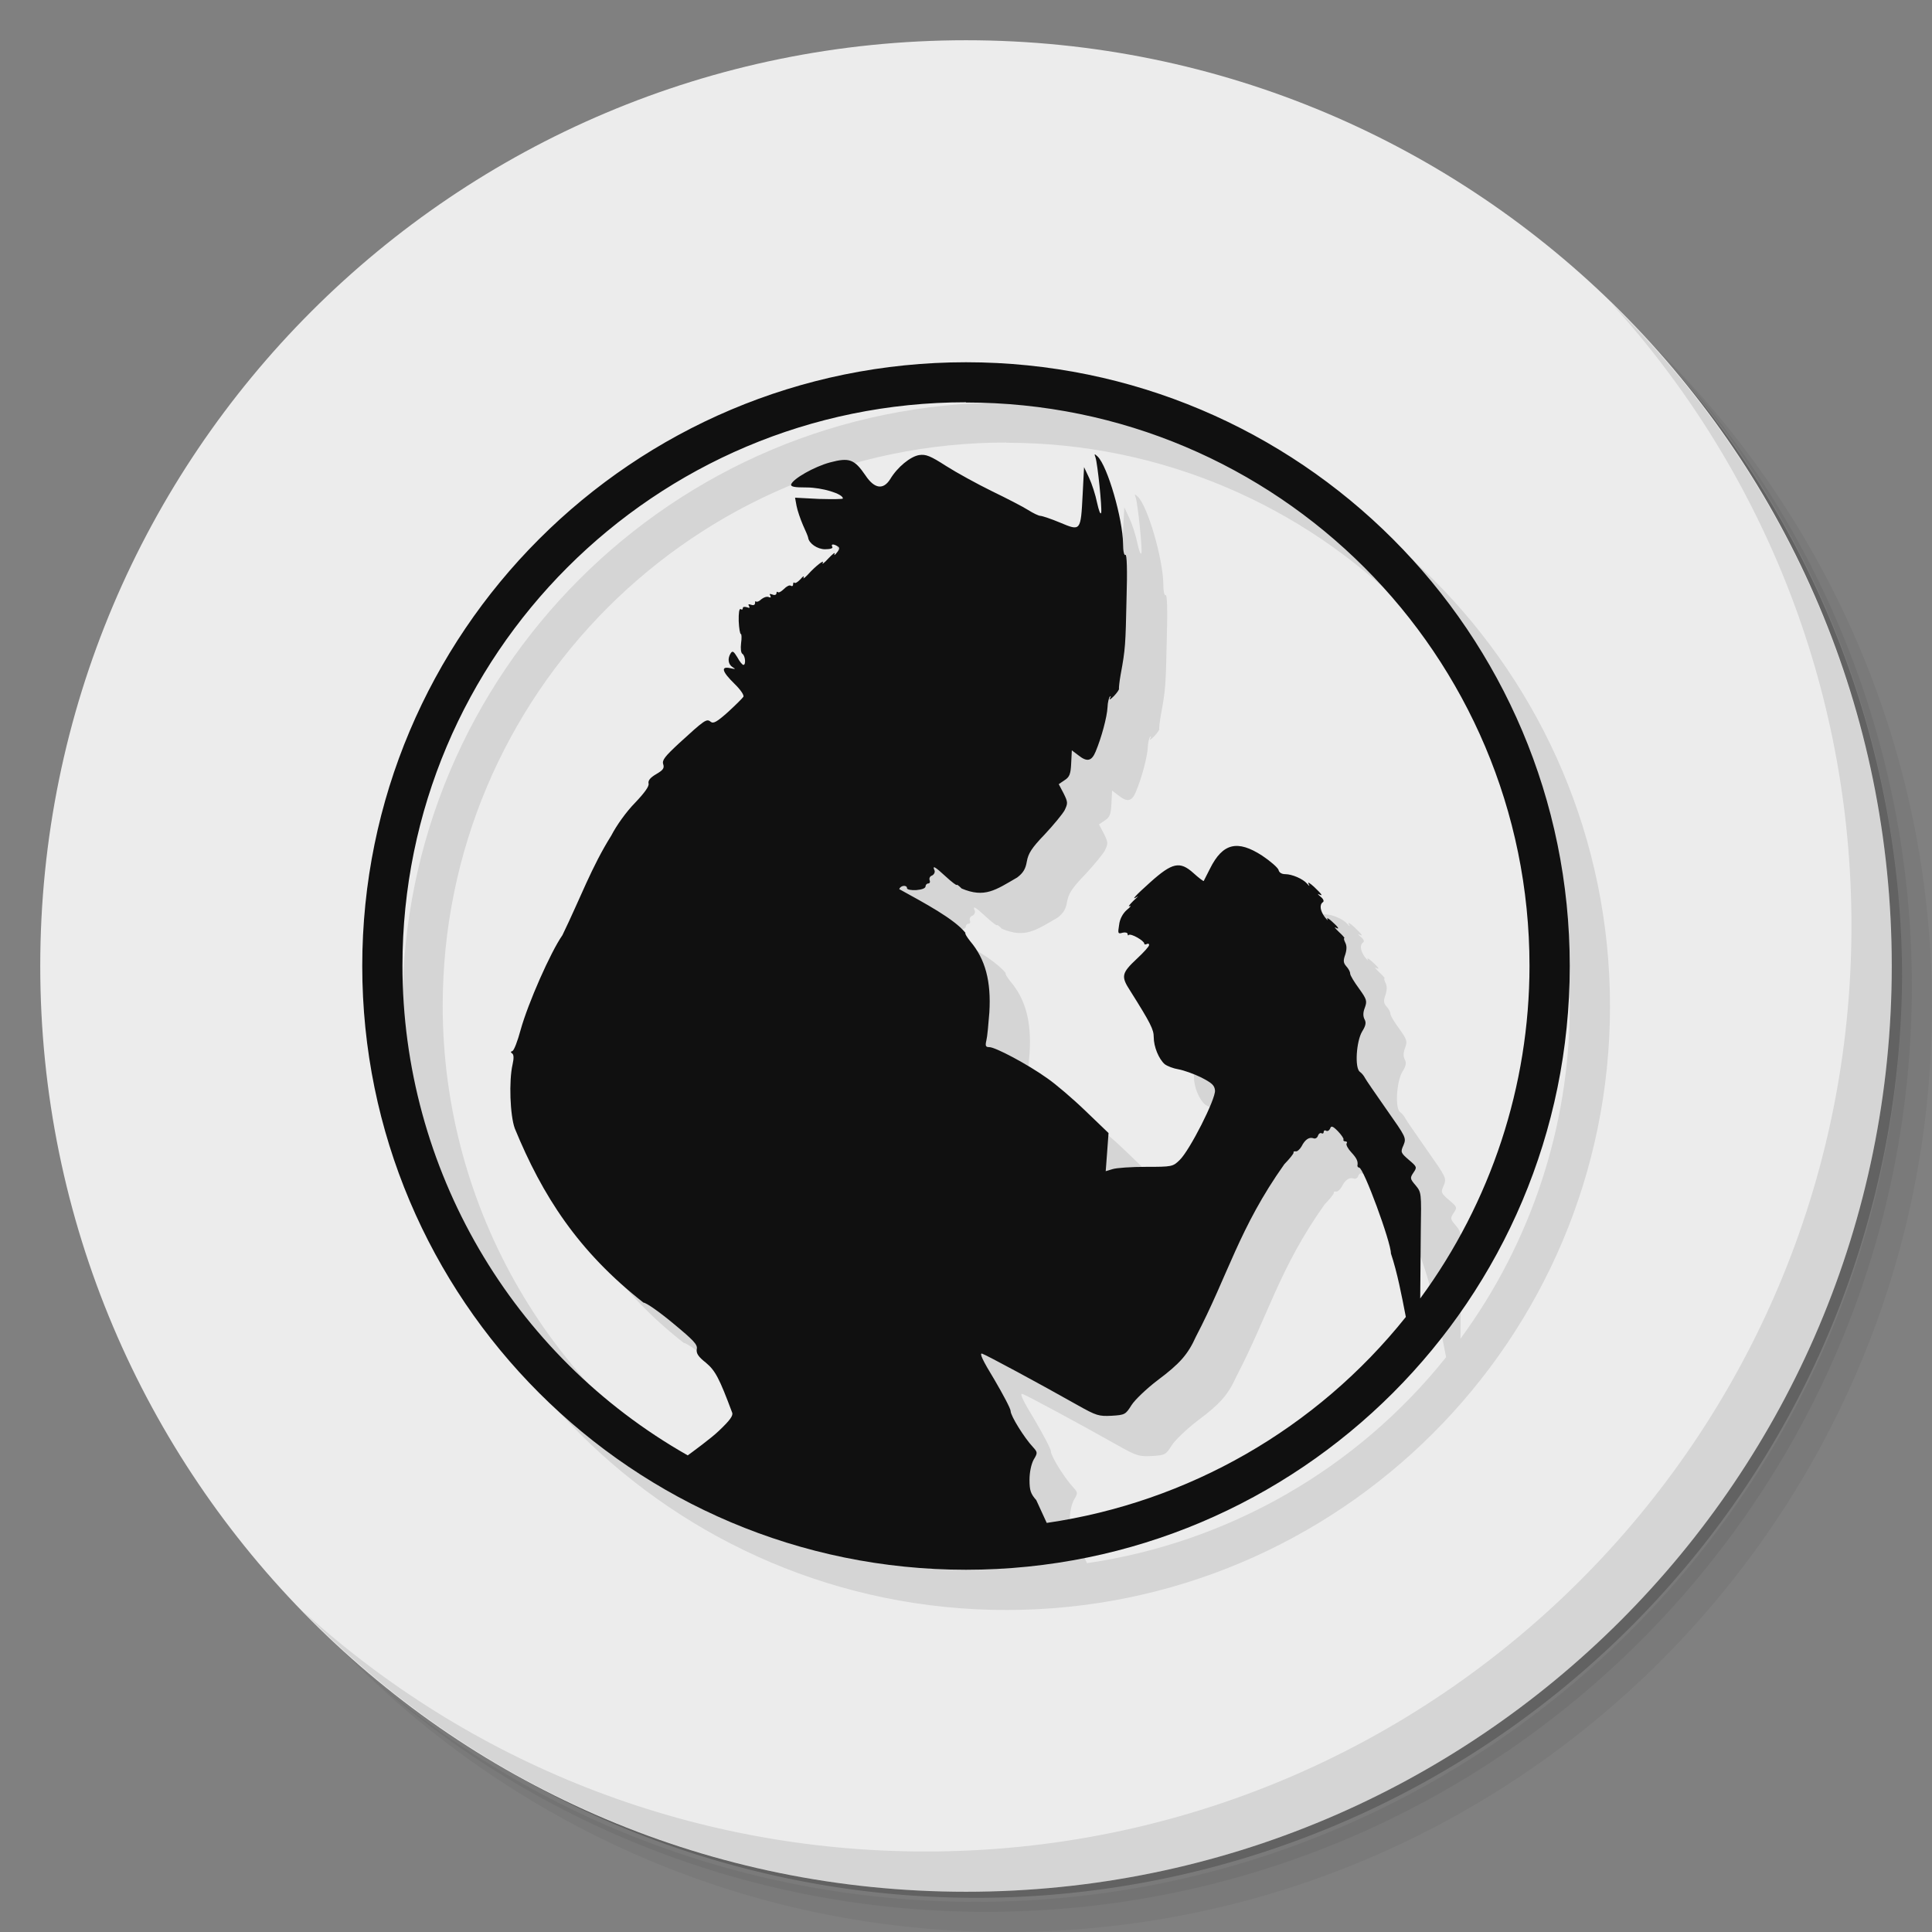 <?xml version="1.0" encoding="UTF-8" standalone="no"?>
<svg
   xmlns:dc="http://purl.org/dc/elements/1.1/"
   xmlns:cc="http://creativecommons.org/ns#"
   xmlns:rdf="http://www.w3.org/1999/02/22-rdf-syntax-ns#"
   xmlns:svg="http://www.w3.org/2000/svg"
   xmlns="http://www.w3.org/2000/svg"
   xmlns:sodipodi="http://sodipodi.sourceforge.net/DTD/sodipodi-0.dtd"
   xmlns:inkscape="http://www.inkscape.org/namespaces/inkscape"
   viewBox="0 0 48 48"
   id="svg2"
   version="1.1"
   inkscape:version="0.91 r13725"
   sodipodi:docname="steam_icon_6120.svg">
  <rect x="0" y="0" width="48" height="48" fill="#808080" stroke="none"/>
  <sodipodi:namedview
     pagecolor="#ffffff"
     bordercolor="#666666"
     borderopacity="1"
     objecttolerance="10"
     gridtolerance="10"
     guidetolerance="10"
     inkscape:pageopacity="0"
     inkscape:pageshadow="2"
     inkscape:window-width="640"
     inkscape:window-height="480"
     id="namedview49"
     showgrid="false"
     inkscape:zoom="4.9166667"
     inkscape:cx="24"
     inkscape:cy="24"
     inkscape:current-layer="svg2" />
  <defs
     id="defs4">
    <linearGradient
       id="linearGradient3764"
       x1="1"
       x2="47"
       gradientUnits="userSpaceOnUse"
       gradientTransform="matrix(0,-1,1,0,-1.5e-6,48)">
      <stop
         style="stop-color:#af1515;stop-opacity:1"
         id="stop7" />
      <stop
         offset="1"
         style="stop-color:#c11717;stop-opacity:1"
         id="stop9" />
    </linearGradient>
  </defs>
  <g
     id="g11">
    <path
       d="m 36.31 5 c 5.859 4.062 9.688 10.831 9.688 18.5 c 0 12.426 -10.07 22.5 -22.5 22.5 c -7.669 0 -14.438 -3.828 -18.5 -9.688 c 1.037 1.822 2.306 3.499 3.781 4.969 c 4.085 3.712 9.514 5.969 15.469 5.969 c 12.703 0 23 -10.298 23 -23 c 0 -5.954 -2.256 -11.384 -5.969 -15.469 c -1.469 -1.475 -3.147 -2.744 -4.969 -3.781 z m 4.969 3.781 c 3.854 4.113 6.219 9.637 6.219 15.719 c 0 12.703 -10.297 23 -23 23 c -6.081 0 -11.606 -2.364 -15.719 -6.219 c 4.16 4.144 9.883 6.719 16.219 6.719 c 12.703 0 23 -10.298 23 -23 c 0 -6.335 -2.575 -12.06 -6.719 -16.219 z"
       style="opacity:0.05"
       id="path13" />
    <path
       d="m 41.28 8.781 c 3.712 4.085 5.969 9.514 5.969 15.469 c 0 12.703 -10.297 23 -23 23 c -5.954 0 -11.384 -2.256 -15.469 -5.969 c 4.113 3.854 9.637 6.219 15.719 6.219 c 12.703 0 23 -10.298 23 -23 c 0 -6.081 -2.364 -11.606 -6.219 -15.719 z"
       style="opacity:0.1"
       id="path15" />
    <path
       d="m 31.25 2.375 c 8.615 3.154 14.75 11.417 14.75 21.13 c 0 12.426 -10.07 22.5 -22.5 22.5 c -9.708 0 -17.971 -6.135 -21.12 -14.75 a 23 23 0 0 0 44.875 -7 a 23 23 0 0 0 -16 -21.875 z"
       style="opacity:0.2"
       id="path17" />
  </g>
  <g
     id="g19"
     style="fill:#ececec;fill-opacity:1">
    <path
       d="m 24 1 c 12.703 0 23 10.297 23 23 c 0 12.703 -10.297 23 -23 23 -12.703 0 -23 -10.297 -23 -23 0 -12.703 10.297 -23 23 -23 z"
       style="fill:#ececec;fill-opacity:1"
       id="path21" />
  </g>
  <g
     transform="translate(1.001,1.001)"
     style="fill:#000;fill-opacity:0.098"
     id="g23">
    <g
       id="g25">
      <!-- color: #c11717 -->
    </g>
  </g>
  <g
     id="g27">
    <g
       id="g29">
      <g
         transform="translate(1,1)"
         id="g31">
        <g
           style="opacity:0.1"
           id="g33">
          <!-- color: #c11717 -->
        </g>
      </g>
    </g>
  </g>
  <g
     style="fill:#101010;fill-opacity:1"
     id="g35">
    <g
       id="g37">
      <!-- color: #c11717 -->
      <g
         id="g39">
        <path
           d="m 25 10 c -8.284 0 -15 6.716 -15 15 0 8.284 6.716 15 15 15 8.284 0 15 -6.716 15 -15 0 -8.284 -6.716 -15 -15 -15 z m 0 1 c 7.732 0 14 6.268 14 14 -0.002 2.972 -0.956 5.864 -2.715 8.26 l 0.014 -1.672 c 0.016 -0.953 0.016 -0.963 -0.129 -1.139 -0.141 -0.164 -0.141 -0.183 -0.055 -0.313 0.094 -0.137 0.09 -0.148 -0.109 -0.316 -0.207 -0.18 -0.215 -0.195 -0.137 -0.367 0.074 -0.184 0.063 -0.199 -0.418 -0.883 -0.273 -0.391 -0.516 -0.742 -0.539 -0.789 -0.023 -0.047 -0.074 -0.115 -0.129 -0.154 -0.129 -0.098 -0.086 -0.758 0.059 -1 0.09 -0.145 0.105 -0.221 0.059 -0.303 -0.039 -0.078 -0.039 -0.172 0.008 -0.289 0.059 -0.164 0.049 -0.207 -0.146 -0.477 -0.117 -0.16 -0.219 -0.324 -0.219 -0.371 0 -0.043 -0.041 -0.121 -0.096 -0.18 -0.074 -0.086 -0.08 -0.141 -0.025 -0.293 0.039 -0.125 0.039 -0.219 0 -0.293 -0.031 -0.063 -0.043 -0.113 -0.023 -0.113 0.016 0 -0.043 -0.07 -0.133 -0.152 -0.086 -0.082 -0.129 -0.135 -0.086 -0.111 0.109 0.059 0.082 0 -0.09 -0.152 -0.082 -0.078 -0.137 -0.102 -0.113 -0.055 0.027 0.047 -0.005 0.021 -0.064 -0.053 -0.117 -0.16 -0.137 -0.309 -0.047 -0.371 0.035 -0.023 0.012 -0.082 -0.059 -0.137 -0.066 -0.055 -0.082 -0.082 -0.043 -0.059 0.117 0.059 0.082 0.004 -0.117 -0.184 -0.102 -0.094 -0.164 -0.129 -0.141 -0.082 0.039 0.078 0.035 0.078 -0.035 0 -0.102 -0.117 -0.371 -0.234 -0.543 -0.234 -0.09 0 -0.152 -0.043 -0.164 -0.105 -0.02 -0.059 -0.203 -0.218 -0.406 -0.354 -0.613 -0.398 -0.98 -0.315 -1.297 0.322 -0.078 0.152 -0.148 0.295 -0.156 0.307 -0.004 0.012 -0.121 -0.074 -0.258 -0.199 -0.336 -0.301 -0.523 -0.258 -1.066 0.227 -0.371 0.332 -0.506 0.477 -0.322 0.359 0.039 -0.031 -0.009 0.023 -0.105 0.109 -0.094 0.094 -0.137 0.152 -0.09 0.129 0.047 -0.023 0.023 0.02 -0.07 0.094 -0.102 0.09 -0.176 0.23 -0.191 0.371 -0.035 0.215 -0.031 0.23 0.086 0.195 0.063 -0.016 0.125 -0.002 0.125 0.033 0 0.035 0.02 0.043 0.027 0.023 0.055 -0.047 0.387 0.145 0.387 0.215 0 0.023 0.02 0.027 0.059 0.012 0.035 -0.02 0.061 -0.012 0.061 0.023 0 0.035 -0.131 0.18 -0.299 0.336 -0.387 0.363 -0.406 0.441 -0.168 0.805 0.504 0.801 0.582 0.958 0.582 1.146 0 0.242 0.126 0.543 0.271 0.672 0.066 0.051 0.219 0.109 0.344 0.129 0.129 0.023 0.383 0.113 0.559 0.199 0.266 0.137 0.336 0.195 0.348 0.324 0.023 0.207 -0.629 1.494 -0.879 1.732 -0.168 0.164 -0.191 0.168 -0.836 0.168 -0.363 0 -0.734 0.025 -0.832 0.057 l -0.168 0.051 0.035 -0.469 0.035 -0.479 -0.574 -0.551 c -0.316 -0.305 -0.746 -0.671 -0.953 -0.813 -0.488 -0.348 -1.285 -0.77 -1.434 -0.77 -0.094 0 -0.105 -0.031 -0.074 -0.168 0.023 -0.086 0.051 -0.398 0.074 -0.695 0.047 -0.77 -0.098 -1.324 -0.477 -1.77 -0.082 -0.105 -0.137 -0.191 -0.117 -0.207 -0.279 -0.345 -0.991 -0.725 -1.645 -1.086 0.035 -0.098 0.193 -0.109 0.193 -0.023 0 0.035 0.105 0.055 0.234 0.047 0.141 -0.012 0.227 -0.047 0.227 -0.094 0 -0.035 0.031 -0.07 0.066 -0.07 0.035 0 0.055 -0.035 0.035 -0.082 -0.016 -0.047 0.008 -0.1 0.059 -0.115 0.047 -0.023 0.079 -0.078 0.064 -0.125 -0.063 -0.137 0.002 -0.107 0.279 0.15 0.148 0.137 0.273 0.23 0.273 0.207 0 -0.016 0.051 0.02 0.121 0.09 0.572 0.241 0.839 0.04 1.381 -0.275 0.148 -0.113 0.207 -0.212 0.238 -0.396 0.035 -0.199 0.119 -0.336 0.443 -0.672 0.219 -0.234 0.445 -0.508 0.496 -0.602 0.082 -0.172 0.084 -0.199 -0.025 -0.418 l -0.121 -0.23 0.145 -0.098 c 0.121 -0.078 0.152 -0.148 0.164 -0.422 l 0.016 -0.32 0.16 0.121 c 0.219 0.176 0.332 0.148 0.43 -0.086 0.145 -0.344 0.285 -0.863 0.297 -1.105 0.004 -0.125 0.035 -0.238 0.059 -0.266 0.027 -0.023 0.027 0 0 0.047 -0.023 0.047 0.018 0.023 0.1 -0.059 0.078 -0.082 0.137 -0.168 0.125 -0.184 -0.004 -0.023 0.012 -0.184 0.043 -0.355 0.117 -0.629 0.121 -0.746 0.145 -1.867 0.023 -0.73 0.008 -1.125 -0.027 -1.102 -0.031 0.023 -0.059 -0.086 -0.059 -0.277 -0.008 -0.617 -0.383 -1.926 -0.633 -2.168 -0.082 -0.074 -0.086 -0.074 -0.051 0.027 0.051 0.156 0.164 1.246 0.141 1.371 -0.02 0.059 -0.059 -0.055 -0.102 -0.246 -0.039 -0.195 -0.129 -0.473 -0.199 -0.621 l -0.125 -0.266 -0.035 0.68 c -0.047 0.914 -0.047 0.914 -0.559 0.699 -0.223 -0.094 -0.449 -0.168 -0.488 -0.168 -0.043 0 -0.182 -0.066 -0.311 -0.148 -0.129 -0.082 -0.531 -0.289 -0.895 -0.465 -0.367 -0.18 -0.879 -0.461 -1.137 -0.625 -0.395 -0.254 -0.504 -0.297 -0.672 -0.273 -0.215 0.035 -0.539 0.297 -0.719 0.598 -0.172 0.273 -0.391 0.242 -0.613 -0.09 -0.277 -0.406 -0.402 -0.453 -0.887 -0.324 -0.387 0.105 -0.91 0.402 -0.961 0.543 -0.016 0.063 0.09 0.078 0.387 0.078 0.375 0 0.898 0.156 0.898 0.273 0 0.02 -0.262 0.02 -0.594 0.012 l -0.594 -0.031 0.037 0.203 c 0.02 0.109 0.094 0.326 0.16 0.479 0.07 0.152 0.129 0.291 0.129 0.314 0.02 0.141 0.23 0.285 0.418 0.285 0.129 0 0.205 -0.023 0.182 -0.059 -0.043 -0.074 0.027 -0.078 0.129 -0.016 0.059 0.035 0.058 0.07 -0.021 0.164 -0.047 0.063 -0.074 0.07 -0.051 0.023 0.016 -0.047 -0.047 0.004 -0.156 0.117 -0.098 0.109 -0.164 0.158 -0.141 0.111 0.059 -0.102 -0.172 0.07 -0.375 0.297 -0.078 0.082 -0.121 0.106 -0.098 0.064 0.02 -0.047 -0.02 -0.031 -0.074 0.039 -0.066 0.07 -0.129 0.113 -0.152 0.094 -0.02 -0.02 -0.035 -0.004 -0.035 0.035 0 0.043 -0.023 0.059 -0.063 0.035 -0.027 -0.02 -0.105 0.02 -0.168 0.086 -0.066 0.063 -0.129 0.098 -0.148 0.074 -0.02 -0.02 -0.035 -0.002 -0.035 0.029 0 0.035 -0.043 0.059 -0.102 0.031 -0.066 -0.02 -0.082 -0.02 -0.051 0.027 0.02 0.047 0.012 0.059 -0.043 0.035 -0.055 -0.016 -0.125 0.012 -0.184 0.059 -0.047 0.047 -0.102 0.07 -0.125 0.055 -0.016 -0.02 -0.027 -0.008 -0.027 0.035 0 0.047 -0.035 0.066 -0.102 0.043 -0.059 -0.02 -0.078 -0.012 -0.047 0.035 0.027 0.047 0.012 0.051 -0.055 0.027 -0.059 -0.016 -0.1 -0.012 -0.1 0.023 0 0.035 -0.023 0.047 -0.055 0.023 -0.035 -0.016 -0.051 0.102 -0.047 0.297 0.008 0.176 0.031 0.324 0.055 0.324 0.016 0 0.023 0.098 0.004 0.227 -0.016 0.137 -0.004 0.242 0.035 0.266 0.07 0.047 0.09 0.273 0.023 0.273 -0.027 0 -0.094 -0.082 -0.152 -0.191 -0.09 -0.145 -0.117 -0.168 -0.164 -0.098 -0.082 0.129 -0.066 0.277 0.051 0.348 0.082 0.047 0.07 0.051 -0.059 0.023 -0.246 -0.055 -0.211 0.082 0.102 0.387 0.152 0.148 0.244 0.285 0.221 0.324 -0.023 0.035 -0.195 0.207 -0.383 0.379 -0.277 0.246 -0.361 0.293 -0.428 0.242 -0.102 -0.086 -0.148 -0.051 -0.789 0.535 -0.348 0.324 -0.426 0.418 -0.391 0.52 0.031 0.098 -0.004 0.145 -0.176 0.246 -0.148 0.086 -0.206 0.16 -0.188 0.234 0.016 0.066 -0.094 0.223 -0.336 0.477 -0.215 0.219 -0.457 0.555 -0.59 0.813 -0.494 0.789 -0.763 1.546 -1.215 2.477 -0.293 0.418 -0.855 1.691 -1.039 2.355 -0.074 0.277 -0.164 0.508 -0.203 0.523 -0.047 0.012 -0.047 0.031 -0.008 0.059 0.043 0.023 0.047 0.121 0.012 0.273 -0.094 0.406 -0.063 1.266 0.055 1.59 0.686 1.67 1.571 3.054 3.197 4.328 0.066 0 0.395 0.23 0.738 0.516 0.504 0.418 0.613 0.527 0.586 0.641 -0.016 0.105 0.039 0.188 0.227 0.336 0.234 0.195 0.336 0.391 0.652 1.238 0.031 0.074 -0.051 0.191 -0.328 0.453 -0.183 0.179 -0.684 0.544 -0.775 0.611 c -4.378 -2.485 -7.086 -7.13 -7.088 -12.164 -0.002 -7.732 6.268 -14 14 -14 m 9.105 18 c 0.028 0.009 0.07 0.043 0.133 0.107 0.09 0.094 0.15 0.184 0.143 0.207 l -0.002 0.002 c -0.012 0.027 0.012 0.047 0.047 0.047 0.035 0 0.055 0.023 0.031 0.051 -0.02 0.031 0.035 0.135 0.117 0.221 0.137 0.148 0.172 0.227 0.152 0.332 0 0.027 0.02 0.047 0.043 0.047 0.109 0 0.793 1.859 0.789 2.133 0.158 0.469 0.268 1.047 0.371 1.578 -2.217 2.776 -5.406 4.605 -8.922 5.117 l -0.26 -0.566 c -0.137 -0.156 -0.168 -0.238 -0.168 -0.504 0 -0.191 0.043 -0.387 0.102 -0.5 0.102 -0.168 0.102 -0.185 -0.016 -0.314 -0.219 -0.234 -0.555 -0.777 -0.555 -0.895 0 -0.059 -0.184 -0.406 -0.406 -0.785 -0.289 -0.473 -0.379 -0.664 -0.301 -0.641 0.105 0.035 1.406 0.734 2.367 1.277 0.473 0.266 0.531 0.281 0.848 0.266 0.332 -0.02 0.348 -0.031 0.496 -0.266 0.082 -0.129 0.371 -0.406 0.648 -0.617 0.555 -0.414 0.754 -0.645 0.949 -1.078 0.799 -1.527 1.075 -2.705 2.199 -4.289 0.129 -0.133 0.234 -0.262 0.23 -0.289 -0.012 -0.023 0.012 -0.035 0.051 -0.031 0.035 0.012 0.103 -0.047 0.146 -0.121 0.086 -0.172 0.191 -0.242 0.297 -0.203 0.043 0.02 0.096 -0.012 0.111 -0.063 0.02 -0.055 0.061 -0.08 0.092 -0.061 0.027 0.016 0.051 0.002 0.051 -0.033 0 -0.035 0.031 -0.051 0.059 -0.031 0.035 0.02 0.078 -0.004 0.102 -0.055 0.011 -0.037 0.026 -0.052 0.055 -0.043 z"
           style="fill:#000;opacity:0.1;stroke:none;fill-rule:nonzero"
           id="path41" />
        <path
           d="m 24 9 c -8.284 0 -15 6.716 -15 15 0 8.284 6.716 15 15 15 8.284 0 15 -6.716 15 -15 0 -8.284 -6.716 -15 -15 -15 m 0 1 c 7.732 0 14 6.268 14 14 -0.002 2.972 -0.956 5.864 -2.715 8.26 l 0.014 -1.672 c 0.016 -0.953 0.016 -0.963 -0.129 -1.139 -0.141 -0.164 -0.141 -0.183 -0.055 -0.313 0.094 -0.137 0.09 -0.148 -0.109 -0.316 -0.207 -0.18 -0.215 -0.195 -0.137 -0.367 0.074 -0.184 0.063 -0.199 -0.418 -0.883 -0.273 -0.391 -0.516 -0.742 -0.539 -0.789 -0.023 -0.047 -0.074 -0.115 -0.129 -0.154 -0.129 -0.098 -0.086 -0.758 0.059 -1 0.09 -0.145 0.105 -0.221 0.059 -0.303 -0.039 -0.078 -0.039 -0.172 0.008 -0.289 0.059 -0.164 0.049 -0.207 -0.146 -0.477 -0.117 -0.16 -0.219 -0.324 -0.219 -0.371 0 -0.043 -0.041 -0.121 -0.096 -0.18 -0.074 -0.086 -0.08 -0.141 -0.025 -0.293 0.039 -0.125 0.039 -0.219 0 -0.293 -0.031 -0.063 -0.043 -0.113 -0.023 -0.113 0.016 0 -0.043 -0.07 -0.133 -0.152 -0.086 -0.082 -0.129 -0.135 -0.086 -0.111 0.109 0.059 0.082 0 -0.09 -0.152 -0.082 -0.078 -0.137 -0.102 -0.113 -0.055 0.027 0.047 -0.005 0.021 -0.064 -0.053 -0.117 -0.16 -0.137 -0.309 -0.047 -0.371 0.035 -0.023 0.012 -0.082 -0.059 -0.137 -0.066 -0.055 -0.082 -0.082 -0.043 -0.059 0.117 0.059 0.082 0.004 -0.117 -0.184 -0.102 -0.094 -0.164 -0.129 -0.141 -0.082 0.039 0.078 0.035 0.078 -0.035 0 -0.102 -0.117 -0.371 -0.234 -0.543 -0.234 -0.09 0 -0.152 -0.043 -0.164 -0.105 -0.02 -0.059 -0.203 -0.218 -0.406 -0.354 -0.613 -0.398 -0.98 -0.315 -1.297 0.322 -0.078 0.152 -0.148 0.295 -0.156 0.307 -0.004 0.012 -0.121 -0.074 -0.258 -0.199 -0.336 -0.301 -0.523 -0.258 -1.066 0.227 -0.371 0.332 -0.506 0.477 -0.322 0.359 0.039 -0.031 -0.009 0.023 -0.105 0.109 -0.094 0.094 -0.137 0.152 -0.09 0.129 0.047 -0.023 0.023 0.02 -0.07 0.094 -0.102 0.09 -0.176 0.23 -0.191 0.371 -0.035 0.215 -0.031 0.23 0.086 0.195 0.063 -0.016 0.125 -0.002 0.125 0.033 0 0.035 0.02 0.043 0.027 0.023 0.055 -0.047 0.387 0.145 0.387 0.215 0 0.023 0.02 0.027 0.059 0.012 0.035 -0.02 0.061 -0.012 0.061 0.023 0 0.035 -0.131 0.18 -0.299 0.336 -0.387 0.363 -0.406 0.441 -0.168 0.805 0.504 0.801 0.582 0.958 0.582 1.146 0 0.242 0.126 0.543 0.271 0.672 0.066 0.051 0.219 0.109 0.344 0.129 0.129 0.023 0.383 0.113 0.559 0.199 0.266 0.137 0.336 0.195 0.348 0.324 0.023 0.207 -0.629 1.494 -0.879 1.732 -0.168 0.164 -0.191 0.168 -0.836 0.168 -0.363 0 -0.734 0.025 -0.832 0.057 l -0.168 0.051 0.035 -0.469 0.035 -0.479 -0.574 -0.551 c -0.316 -0.305 -0.746 -0.671 -0.953 -0.813 -0.488 -0.348 -1.285 -0.77 -1.434 -0.77 -0.094 0 -0.105 -0.031 -0.074 -0.168 0.023 -0.086 0.051 -0.398 0.074 -0.695 0.047 -0.77 -0.098 -1.324 -0.477 -1.77 -0.082 -0.105 -0.137 -0.191 -0.117 -0.207 -0.279 -0.345 -0.991 -0.725 -1.645 -1.086 0.035 -0.098 0.193 -0.109 0.193 -0.023 0 0.035 0.105 0.055 0.234 0.047 0.141 -0.012 0.227 -0.047 0.227 -0.094 0 -0.035 0.031 -0.07 0.066 -0.07 0.035 0 0.055 -0.035 0.035 -0.082 -0.016 -0.047 0.008 -0.1 0.059 -0.115 0.047 -0.023 0.079 -0.078 0.064 -0.125 -0.063 -0.137 0.002 -0.107 0.279 0.15 0.148 0.137 0.273 0.23 0.273 0.207 0 -0.016 0.051 0.02 0.121 0.09 0.572 0.241 0.839 0.04 1.381 -0.275 0.148 -0.113 0.207 -0.212 0.238 -0.396 0.035 -0.199 0.119 -0.336 0.443 -0.672 0.219 -0.234 0.445 -0.508 0.496 -0.602 0.082 -0.172 0.084 -0.199 -0.025 -0.418 l -0.121 -0.23 0.145 -0.098 c 0.121 -0.078 0.152 -0.148 0.164 -0.422 l 0.016 -0.32 0.16 0.121 c 0.219 0.176 0.332 0.148 0.43 -0.086 0.145 -0.344 0.285 -0.863 0.297 -1.105 0.004 -0.125 0.035 -0.238 0.059 -0.266 0.027 -0.023 0.027 0 0 0.047 -0.023 0.047 0.018 0.023 0.1 -0.059 0.078 -0.082 0.137 -0.168 0.125 -0.184 -0.004 -0.023 0.012 -0.184 0.043 -0.355 0.117 -0.629 0.121 -0.746 0.145 -1.867 0.023 -0.73 0.008 -1.125 -0.027 -1.102 -0.031 0.023 -0.059 -0.086 -0.059 -0.277 -0.008 -0.617 -0.383 -1.926 -0.633 -2.168 -0.082 -0.074 -0.086 -0.074 -0.051 0.027 0.051 0.156 0.164 1.246 0.141 1.371 -0.02 0.059 -0.059 -0.055 -0.102 -0.246 -0.039 -0.195 -0.129 -0.473 -0.199 -0.621 l -0.125 -0.266 -0.035 0.68 c -0.047 0.914 -0.047 0.914 -0.559 0.699 -0.223 -0.094 -0.449 -0.168 -0.488 -0.168 -0.043 0 -0.182 -0.066 -0.311 -0.148 -0.129 -0.082 -0.531 -0.289 -0.895 -0.465 -0.367 -0.18 -0.879 -0.461 -1.137 -0.625 -0.395 -0.254 -0.504 -0.297 -0.672 -0.273 -0.215 0.035 -0.539 0.297 -0.719 0.598 -0.172 0.273 -0.391 0.242 -0.613 -0.09 -0.277 -0.406 -0.402 -0.453 -0.887 -0.324 -0.387 0.105 -0.91 0.402 -0.961 0.543 -0.016 0.063 0.09 0.078 0.387 0.078 0.375 0 0.898 0.156 0.898 0.273 0 0.02 -0.262 0.02 -0.594 0.012 l -0.594 -0.031 0.037 0.203 c 0.02 0.109 0.094 0.326 0.16 0.479 0.07 0.152 0.129 0.291 0.129 0.314 0.02 0.141 0.23 0.285 0.418 0.285 0.129 0 0.205 -0.023 0.182 -0.059 -0.043 -0.074 0.027 -0.078 0.129 -0.016 0.059 0.035 0.058 0.07 -0.021 0.164 -0.047 0.063 -0.074 0.07 -0.051 0.023 0.016 -0.047 -0.047 0.004 -0.156 0.117 -0.098 0.109 -0.164 0.158 -0.141 0.111 0.059 -0.102 -0.172 0.07 -0.375 0.297 -0.078 0.082 -0.121 0.106 -0.098 0.064 0.02 -0.047 -0.02 -0.031 -0.074 0.039 -0.066 0.07 -0.129 0.113 -0.152 0.094 -0.02 -0.02 -0.035 -0.004 -0.035 0.035 0 0.043 -0.023 0.059 -0.063 0.035 -0.027 -0.02 -0.105 0.02 -0.168 0.086 -0.066 0.063 -0.129 0.098 -0.148 0.074 -0.02 -0.02 -0.035 -0.002 -0.035 0.029 0 0.035 -0.043 0.059 -0.102 0.031 -0.066 -0.02 -0.082 -0.02 -0.051 0.027 0.02 0.047 0.012 0.059 -0.043 0.035 -0.055 -0.016 -0.125 0.012 -0.184 0.059 -0.047 0.047 -0.102 0.07 -0.125 0.055 -0.016 -0.02 -0.027 -0.008 -0.027 0.035 0 0.047 -0.035 0.066 -0.102 0.043 -0.059 -0.02 -0.078 -0.012 -0.047 0.035 0.027 0.047 0.012 0.051 -0.055 0.027 -0.059 -0.016 -0.1 -0.012 -0.1 0.023 0 0.035 -0.023 0.047 -0.055 0.023 -0.035 -0.016 -0.051 0.102 -0.047 0.297 0.008 0.176 0.031 0.324 0.055 0.324 0.016 0 0.023 0.098 0.004 0.227 -0.016 0.137 -0.004 0.242 0.035 0.266 0.07 0.047 0.09 0.273 0.023 0.273 -0.027 0 -0.094 -0.082 -0.152 -0.191 -0.09 -0.145 -0.117 -0.168 -0.164 -0.098 -0.082 0.129 -0.066 0.277 0.051 0.348 0.082 0.047 0.07 0.051 -0.059 0.023 -0.246 -0.055 -0.211 0.082 0.102 0.387 0.152 0.148 0.244 0.285 0.221 0.324 -0.023 0.035 -0.195 0.207 -0.383 0.379 -0.277 0.246 -0.361 0.293 -0.428 0.242 -0.102 -0.086 -0.148 -0.051 -0.789 0.535 -0.348 0.324 -0.426 0.418 -0.391 0.52 0.031 0.098 -0.004 0.145 -0.176 0.246 -0.148 0.086 -0.206 0.16 -0.188 0.234 0.016 0.066 -0.094 0.223 -0.336 0.477 -0.215 0.219 -0.457 0.555 -0.59 0.813 -0.494 0.789 -0.763 1.546 -1.215 2.477 -0.293 0.418 -0.855 1.691 -1.039 2.355 -0.074 0.277 -0.164 0.508 -0.203 0.523 -0.047 0.012 -0.047 0.031 -0.008 0.059 0.043 0.023 0.047 0.121 0.012 0.273 -0.094 0.406 -0.063 1.266 0.055 1.59 0.686 1.67 1.571 3.054 3.197 4.328 0.066 0 0.395 0.23 0.738 0.516 0.504 0.418 0.613 0.527 0.586 0.641 -0.016 0.105 0.039 0.188 0.227 0.336 0.234 0.195 0.336 0.391 0.652 1.238 0.031 0.074 -0.051 0.191 -0.328 0.453 -0.183 0.179 -0.684 0.544 -0.775 0.611 c -4.378 -2.485 -7.086 -7.13 -7.088 -12.164 -0.002 -7.732 6.268 -14 14 -14 m 9.105 18 c 0.028 0.009 0.07 0.043 0.133 0.107 0.09 0.094 0.15 0.184 0.143 0.207 l -0.002 0.002 c -0.012 0.027 0.012 0.047 0.047 0.047 0.035 0 0.055 0.023 0.031 0.051 -0.02 0.031 0.035 0.135 0.117 0.221 0.137 0.148 0.172 0.227 0.152 0.332 0 0.027 0.02 0.047 0.043 0.047 0.109 0 0.793 1.859 0.789 2.133 0.158 0.469 0.268 1.047 0.371 1.578 -2.217 2.776 -5.406 4.605 -8.922 5.117 l -0.26 -0.566 c -0.137 -0.156 -0.168 -0.238 -0.168 -0.504 0 -0.191 0.043 -0.387 0.102 -0.5 0.102 -0.168 0.102 -0.185 -0.016 -0.314 -0.219 -0.234 -0.555 -0.777 -0.555 -0.895 0 -0.059 -0.184 -0.406 -0.406 -0.785 -0.289 -0.473 -0.379 -0.664 -0.301 -0.641 0.105 0.035 1.406 0.734 2.367 1.277 0.473 0.266 0.531 0.281 0.848 0.266 0.332 -0.02 0.348 -0.031 0.496 -0.266 0.082 -0.129 0.371 -0.406 0.648 -0.617 0.555 -0.414 0.754 -0.645 0.949 -1.078 0.799 -1.527 1.075 -2.705 2.199 -4.289 0.129 -0.133 0.234 -0.262 0.23 -0.289 -0.012 -0.023 0.012 -0.035 0.051 -0.031 0.035 0.012 0.103 -0.047 0.146 -0.121 0.086 -0.172 0.191 -0.242 0.297 -0.203 0.043 0.02 0.096 -0.012 0.111 -0.063 0.02 -0.055 0.061 -0.08 0.092 -0.061 0.027 0.016 0.051 0.002 0.051 -0.033 0 -0.035 0.031 -0.051 0.059 -0.031 0.035 0.02 0.078 -0.004 0.102 -0.055 0.011 -0.037 0.026 -0.052 0.055 -0.043 z"
           style="stroke:none;fill-rule:nonzero"
           id="path43" />
      </g>
    </g>
  </g>
  <g
     id="g45">
    <path
       d="m 40.03 7.531 c 3.712 4.084 5.969 9.514 5.969 15.469 0 12.703 -10.297 23 -23 23 c -5.954 0 -11.384 -2.256 -15.469 -5.969 4.178 4.291 10.01 6.969 16.469 6.969 c 12.703 0 23 -10.298 23 -23 0 -6.462 -2.677 -12.291 -6.969 -16.469 z"
       style="opacity:0.1"
       id="path47" />
  </g>
</svg>
